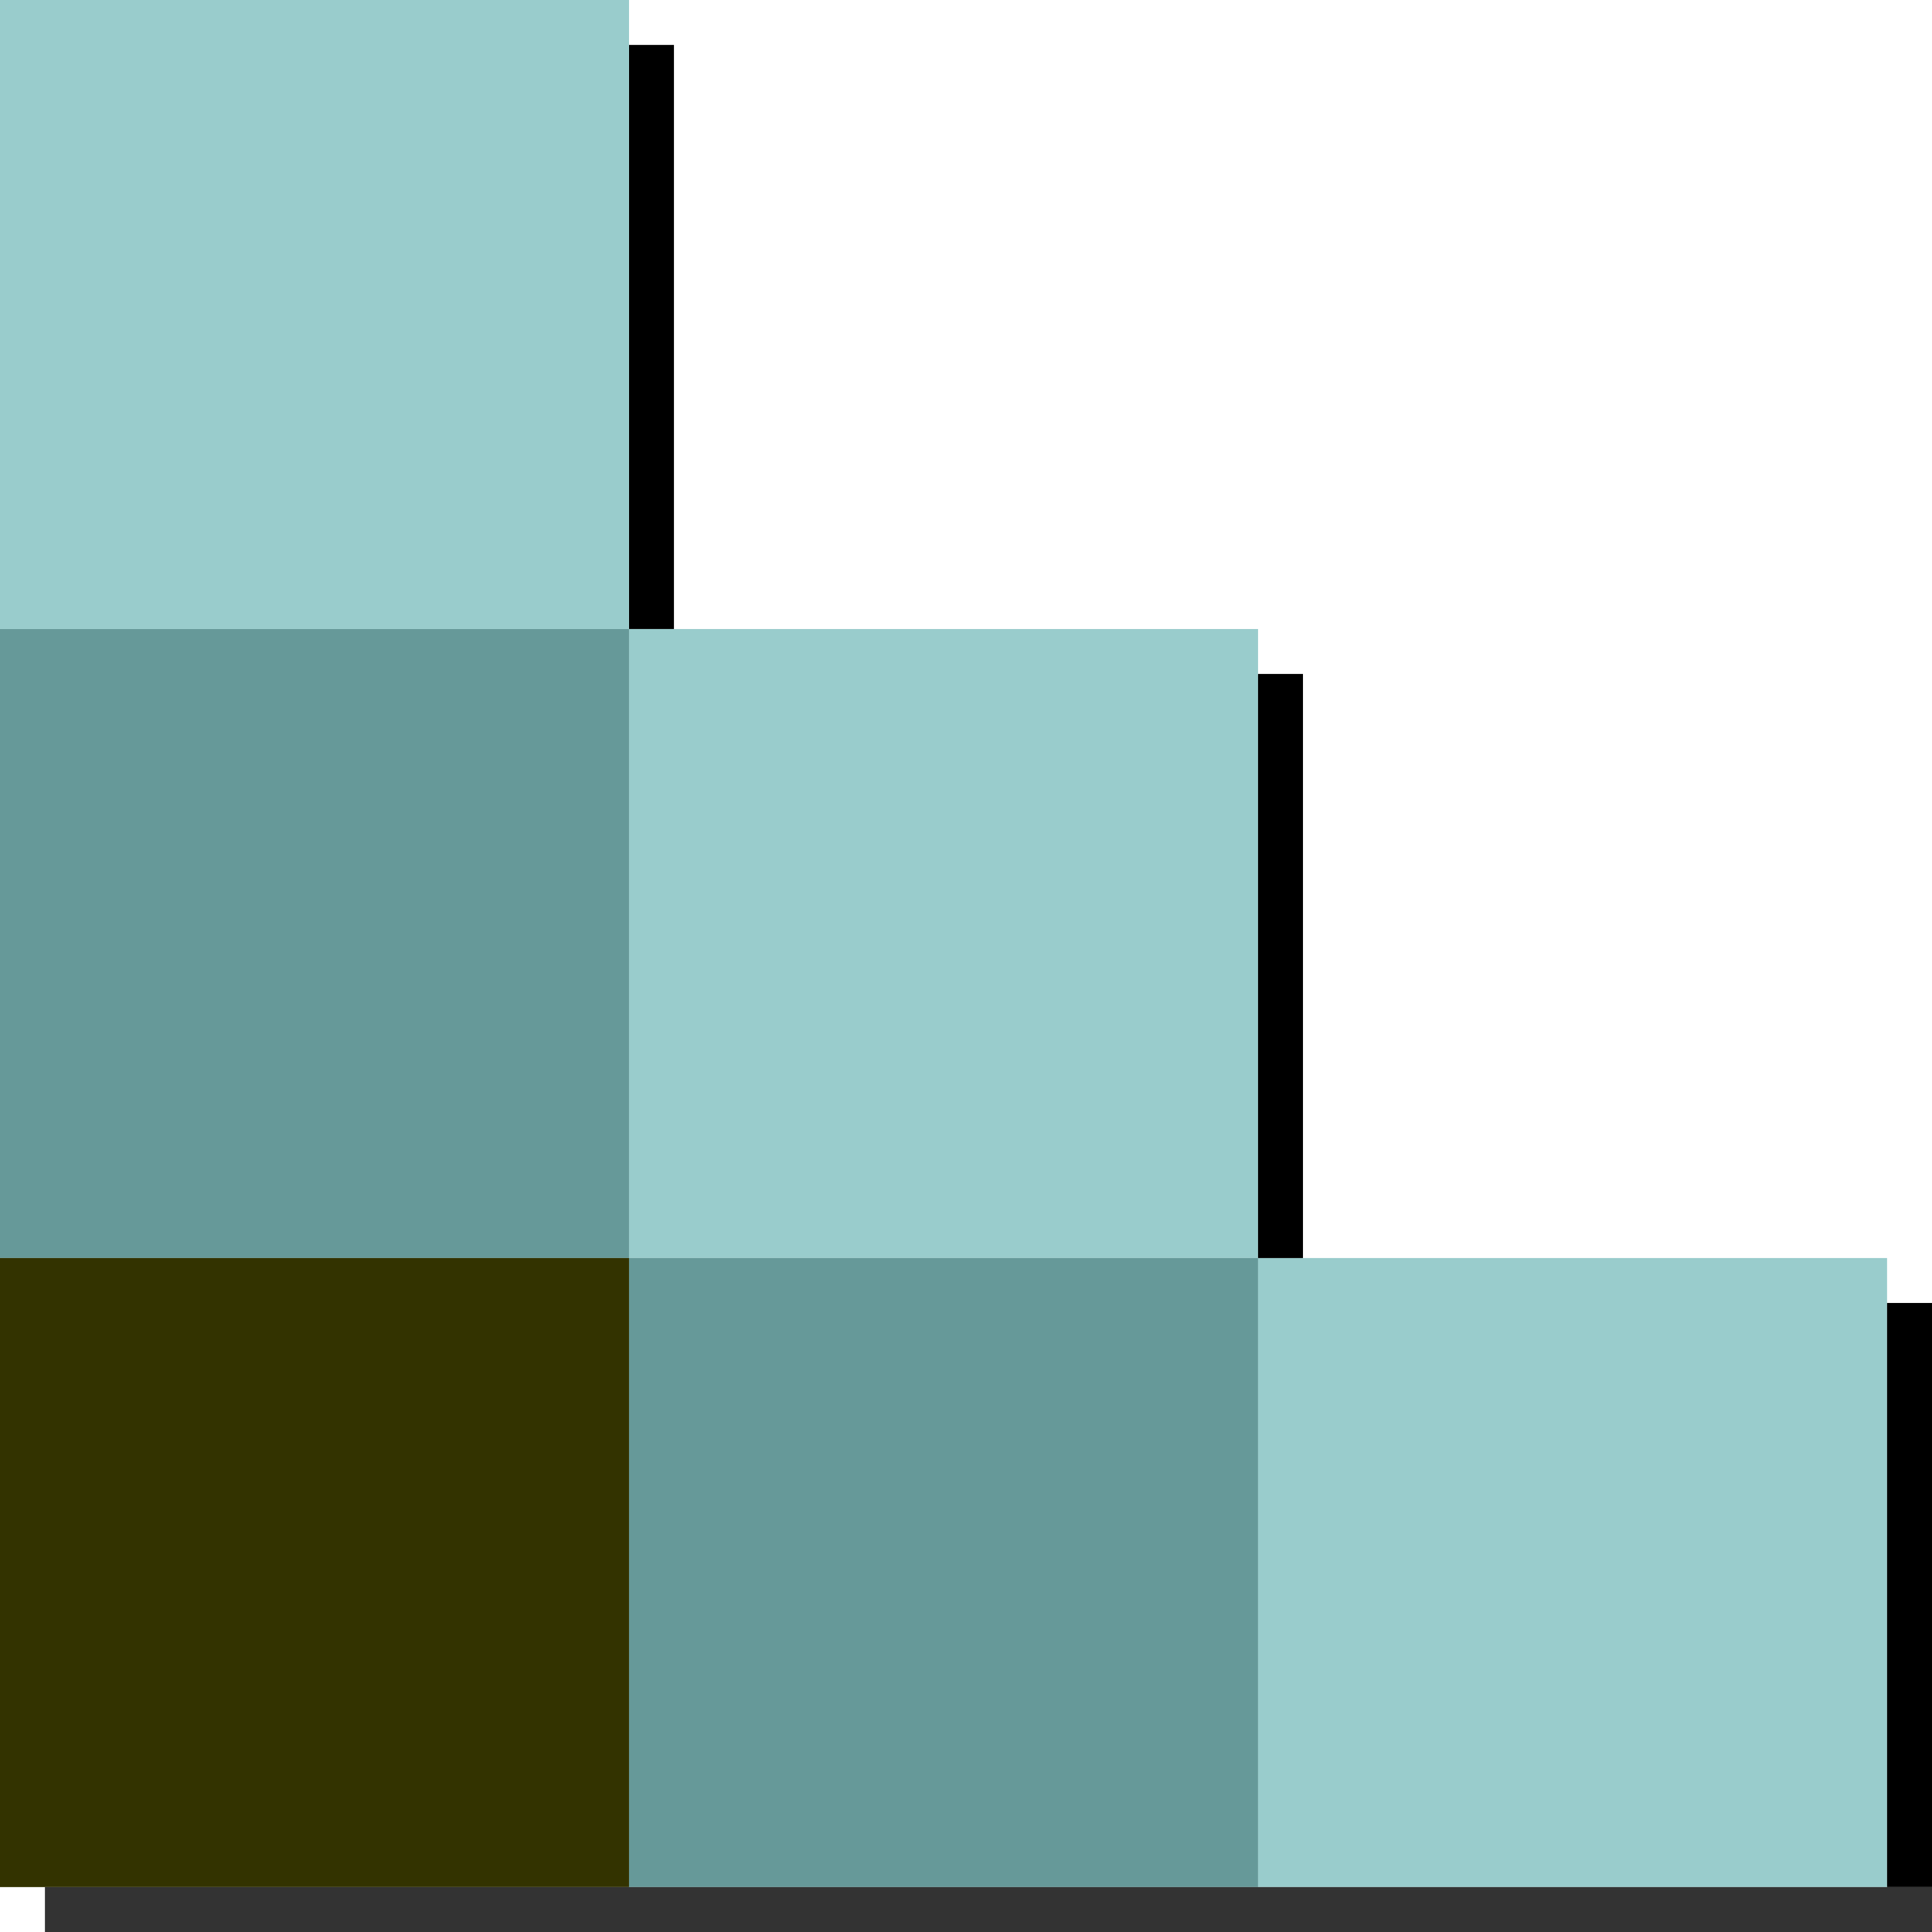 <svg xmlns="http://www.w3.org/2000/svg" viewBox="0 0 400 400"><g fill="none"><path fill="#000" d="M130.233 9.302h9.302v120.93h-9.302z"/><path fill="#9CC" d="M0 0h130.233v130.233H0zm130.233 130.233h130.233v130.233H130.233z"/><path fill="#9CC" d="M260.465 260.465h130.233v130.233H260.465z"/><path fill="#699" d="M0 130.233h130.233v130.233H0zm130.233 130.232h130.233v130.233H130.233z"/><path fill="#330" d="M0 260.465h130.233v130.233H0z"/><path fill="#333" d="M9.302 390.698H400V400H9.302z"/><path fill="#000" d="M390.698 269.767H400v120.93h-9.302zM260.465 139.535h9.302v120.93h-9.302z"/></g></svg>
